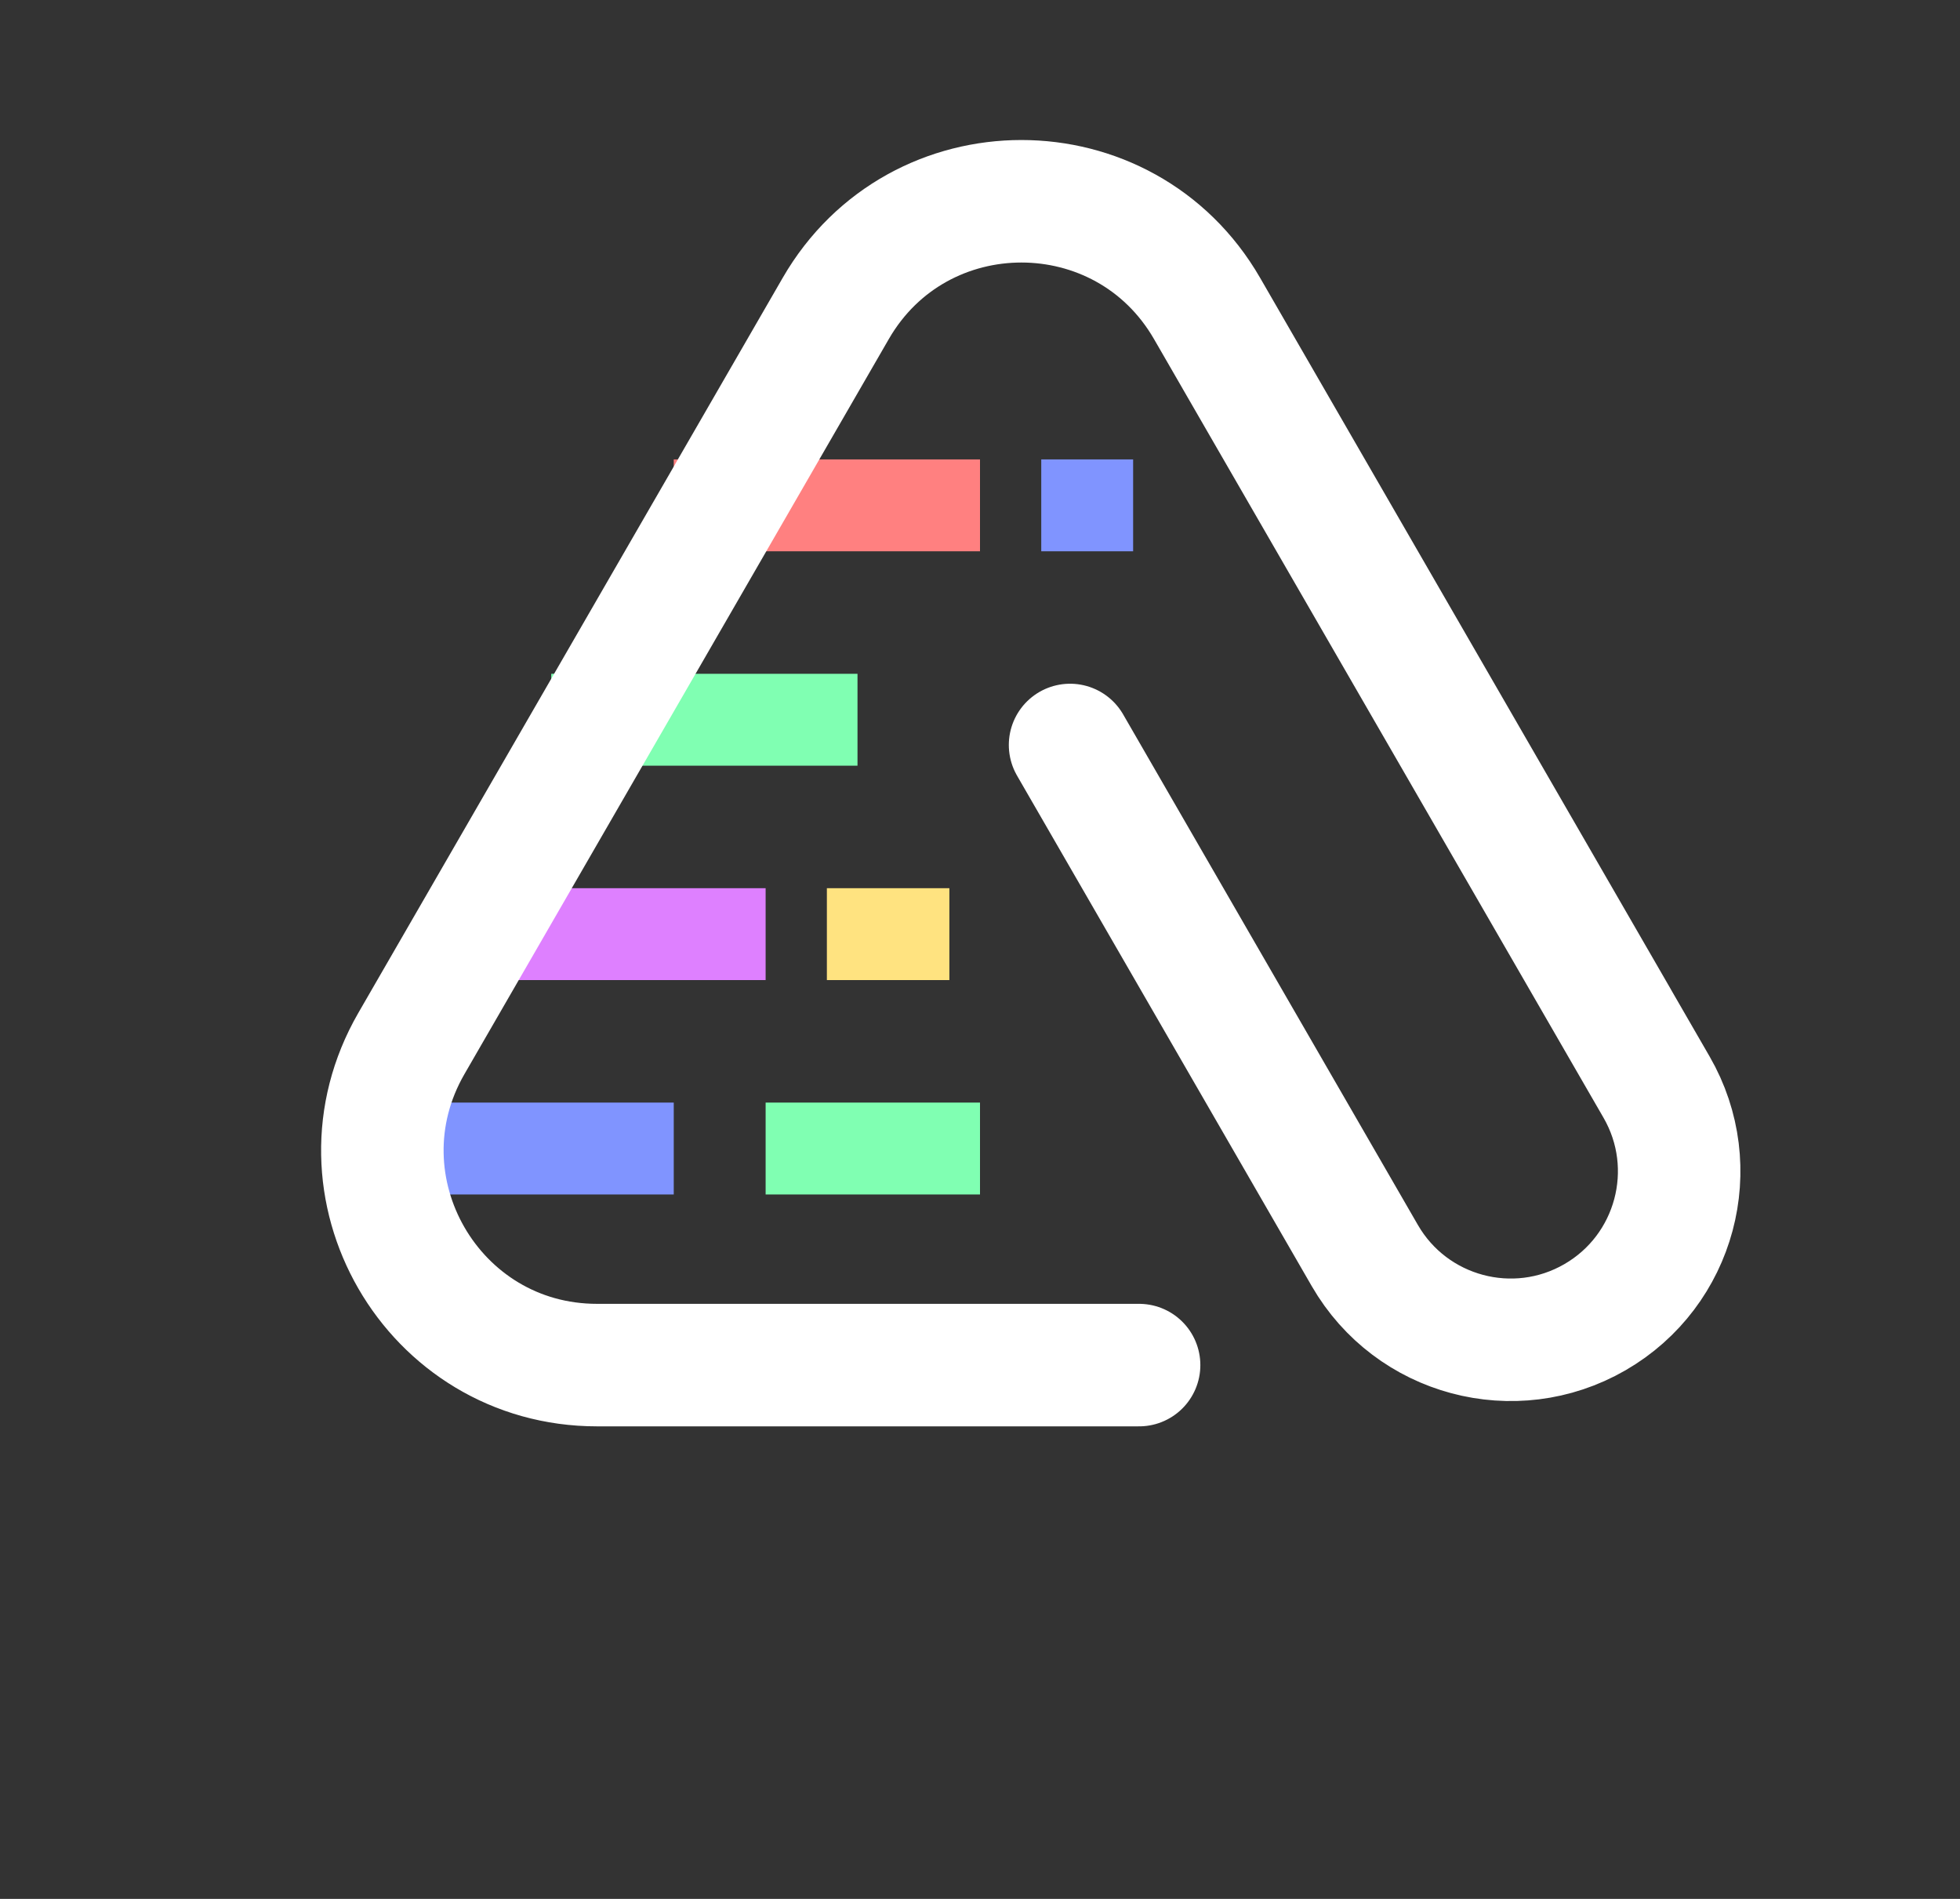 <svg width="64" height="62" viewBox="0 0 64 62" fill="none" xmlns="http://www.w3.org/2000/svg">
<rect x="0" y="0" width="64" height="62" fill="#333333" stroke="none"/>
<rect x="22" y="15" width="10" height="3" fill="#FF8080"/>
<rect x="34" y="15" width="3" height="3" fill="#8094FF"/>
<rect x="18" y="22" width="10" height="3" fill="#80FFB2"/>
<rect x="15" y="29" width="10" height="3" fill="#DE80FF"/>
<rect x="27" y="29" width="4" height="3" fill="#FFE380"/>
<rect x="12" y="36" width="10" height="3" fill="#8094FF"/>
<rect x="25" y="36" width="7" height="3" fill="#80FFB2"/>
<path d="M52.838 33.321L39.414 10.071C36.72 5.405 29.984 5.405 27.29 10.071L13.433 34.071C10.739 38.738 14.107 44.571 19.496 44.571L31.295 44.571L37.195 44.571M40.342 11.679L54.092 35.495C55.611 38.125 54.71 41.489 52.079 43.008C49.449 44.526 46.085 43.625 44.566 40.995L34.941 24.324" stroke="#FFF" stroke-width="4" stroke-linecap="round" stroke-linejoin="round"/>
</svg>
